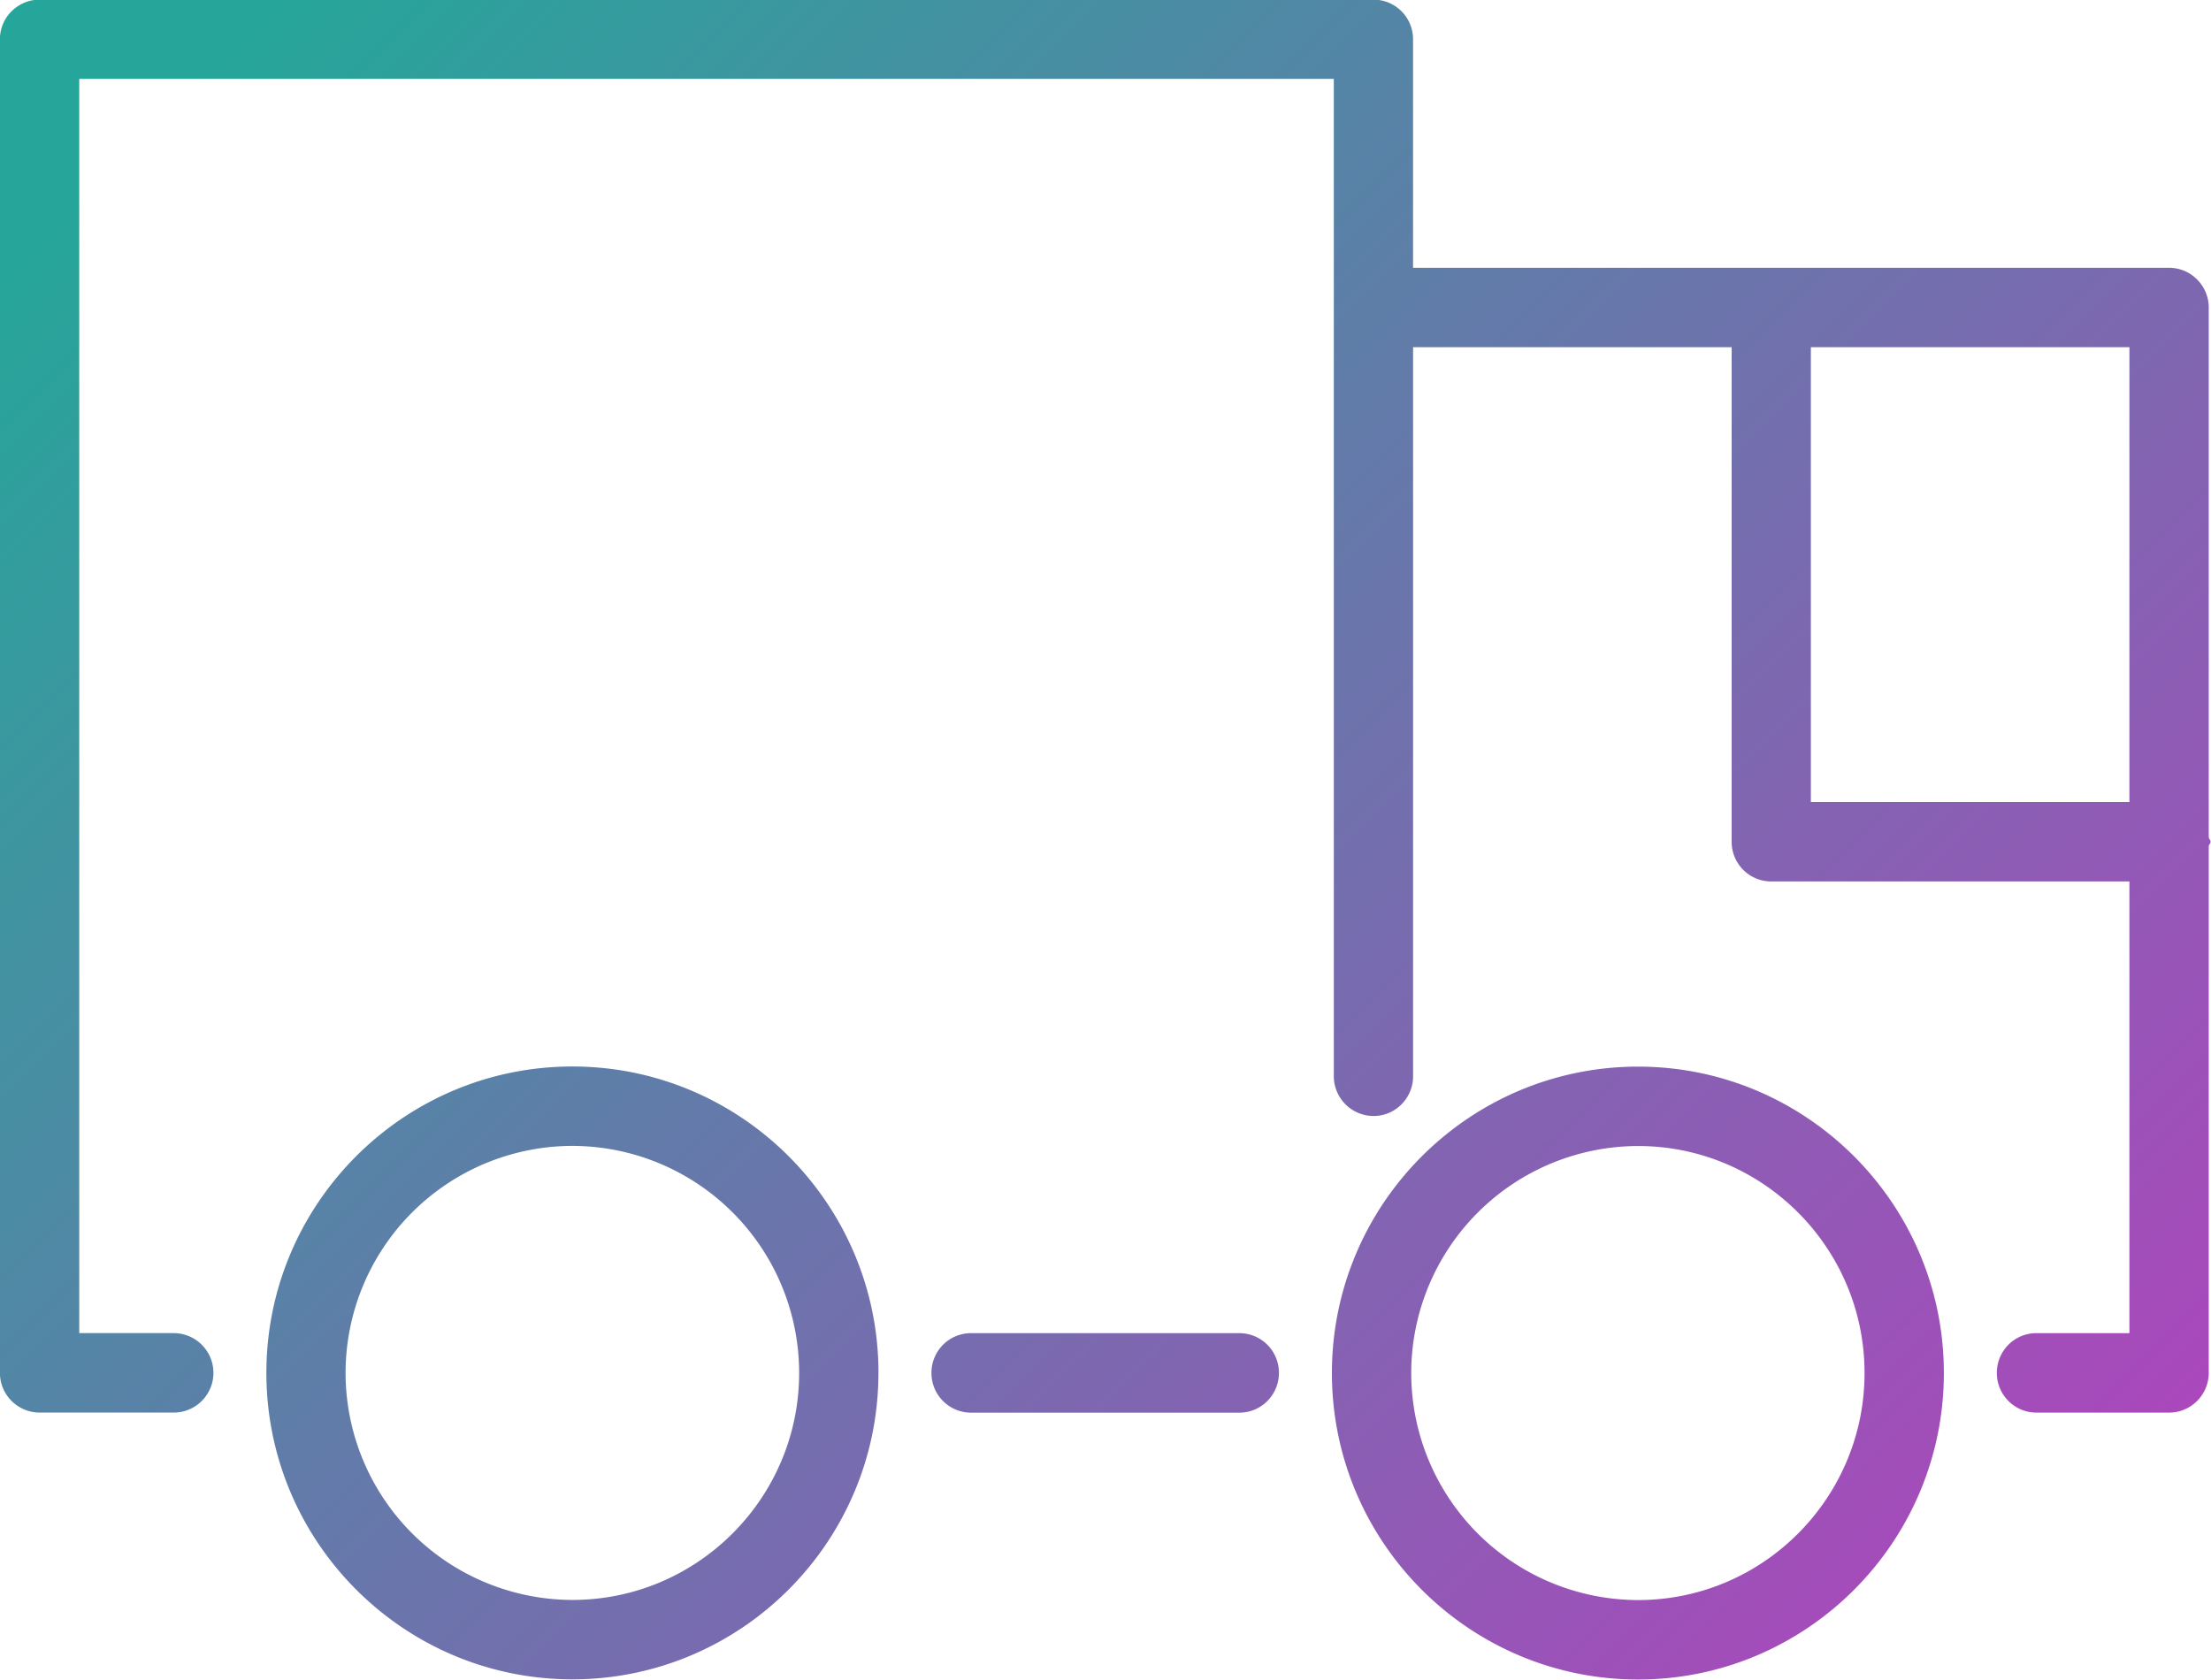<svg xmlns="http://www.w3.org/2000/svg" width="50" height="38" viewBox="0 0 50 38"><defs><linearGradient id="aev1a" x1="6" x2="43.99" y1="-.01" y2="37.99" gradientUnits="userSpaceOnUse"><stop offset="0" stop-color="#26a69a"/><stop offset="1" stop-color="#ab47bc"/></linearGradient></defs><g><g><path fill="url(#aev1a)" d="M49.991 19.04c0 .04-.039.062-.042.102v11.91c0 .498-.404.9-.899.9h-2.998a.896.896 0 0 1-.895-.9c0-.497.4-.898.895-.898h2.103V19.938h-8.1a.896.896 0 0 1-.895-.897V7.853h-7.204v16.49c0 .496-.4.9-.895.9a.902.902 0 0 1-.898-.9V1.784H1.792v28.37h2.136a.898.898 0 0 1 0 1.797H.897a.899.899 0 0 1-.899-.9V.889c0-.496.404-.897.899-.897H31.06c.495 0 .895.4.895.897v5.168H49.05c.495 0 .899.404.899.9v11.98c.003.04.042.063.042.105zM48.155 7.854h-7.204V18.14h7.204zm-4.196 23.202c0 3.824-3.103 6.933-6.915 6.933-3.818 0-6.924-3.109-6.924-6.933 0-3.822 3.106-6.93 6.924-6.93 3.812 0 6.915 3.108 6.915 6.93zm-1.794 0c0-2.831-2.298-5.134-5.12-5.134a5.138 5.138 0 0 0-5.131 5.134 5.138 5.138 0 0 0 5.13 5.136c2.823 0 5.121-2.303 5.121-5.136zm-22.3-.003c0 3.824-3.105 6.932-6.92 6.932-3.819 0-6.921-3.108-6.921-6.932 0-3.823 3.102-6.93 6.92-6.93 3.816 0 6.922 3.107 6.922 6.93zm-1.793 0a5.137 5.137 0 0 0-5.127-5.134 5.138 5.138 0 0 0-5.13 5.134 5.139 5.139 0 0 0 5.13 5.136c2.826 0 5.127-2.304 5.127-5.136zm10.85 0c0 .498-.4.9-.895.9h-6.068a.896.896 0 0 1-.895-.9c0-.497.4-.898.895-.898h6.068c.495 0 .895.401.895.898z"/></g></g></svg>